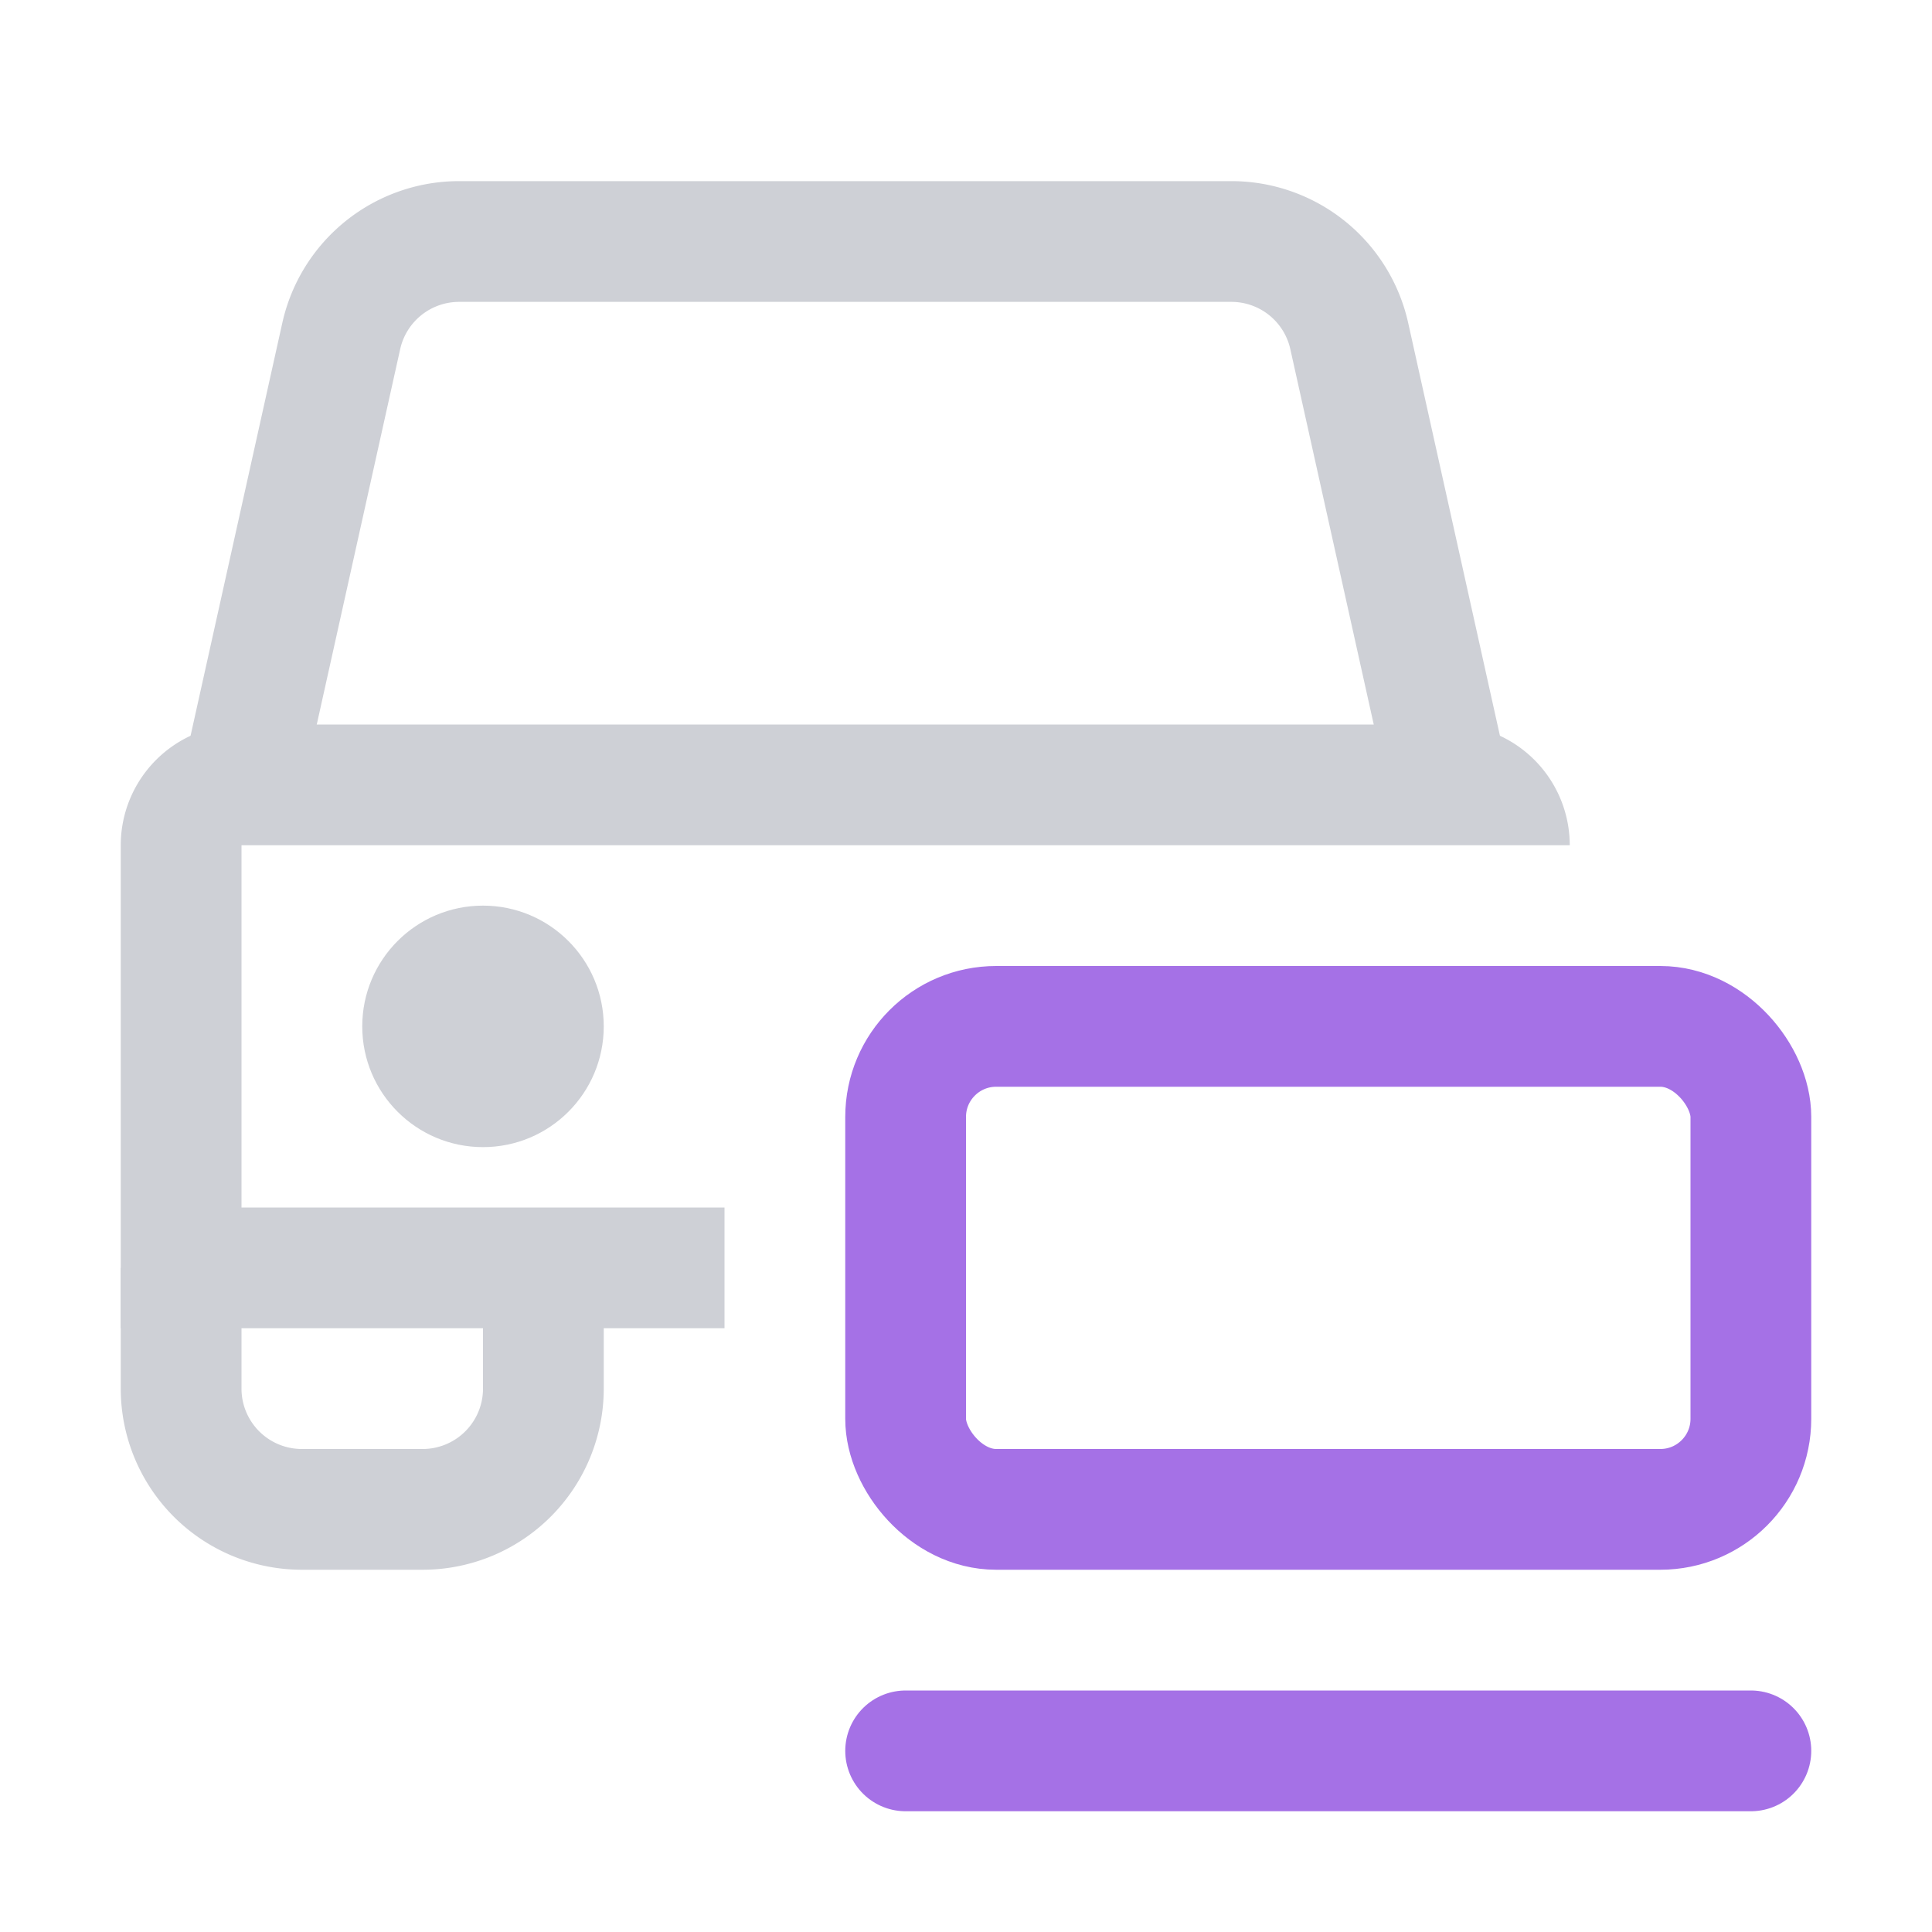 <!--
  - Copyright (C) 2025 The Android Open Source Project
  -
  - Licensed under the Apache License, Version 2.0 (the "License");
  - you may not use this file except in compliance with the License.
  - You may obtain a copy of the License at
  -
  -      http://www.apache.org/licenses/LICENSE-2.0
  -
  - Unless required by applicable law or agreed to in writing, software
  - distributed under the License is distributed on an "AS IS" BASIS,
  - WITHOUT WARRANTIES OR CONDITIONS OF ANY KIND, either express or implied.
  - See the License for the specific language governing permissions and
  - limitations under the License.
  -->
<svg width="16" height="16" viewBox="0 0 16 16" fill="none" xmlns="http://www.w3.org/2000/svg"><path d="M2 6.5l.826-3.717A1 1 0 013.802 2h6.396a1 1 0 01.976.783L12 6.5M1.5 10.5v1a1 1 0 001 1h1a1 1 0 001-1v-1" stroke="#CED0D6"/><circle cx="4" cy="8.5" r="1" fill="#CED0D6"/><rect x="7.5" y="8.5" width="7" height="4" rx=".75" stroke="#A571E6"/><path d="M7.5 14.5h7" stroke="#A571E6" stroke-linecap="round"/><path fill-rule="evenodd" clip-rule="evenodd" d="M2 7h11a1 1 0 00-1-1H2a1 1 0 00-1 1v4h5v-1H2V7z" fill="#CED0D6"/></svg>